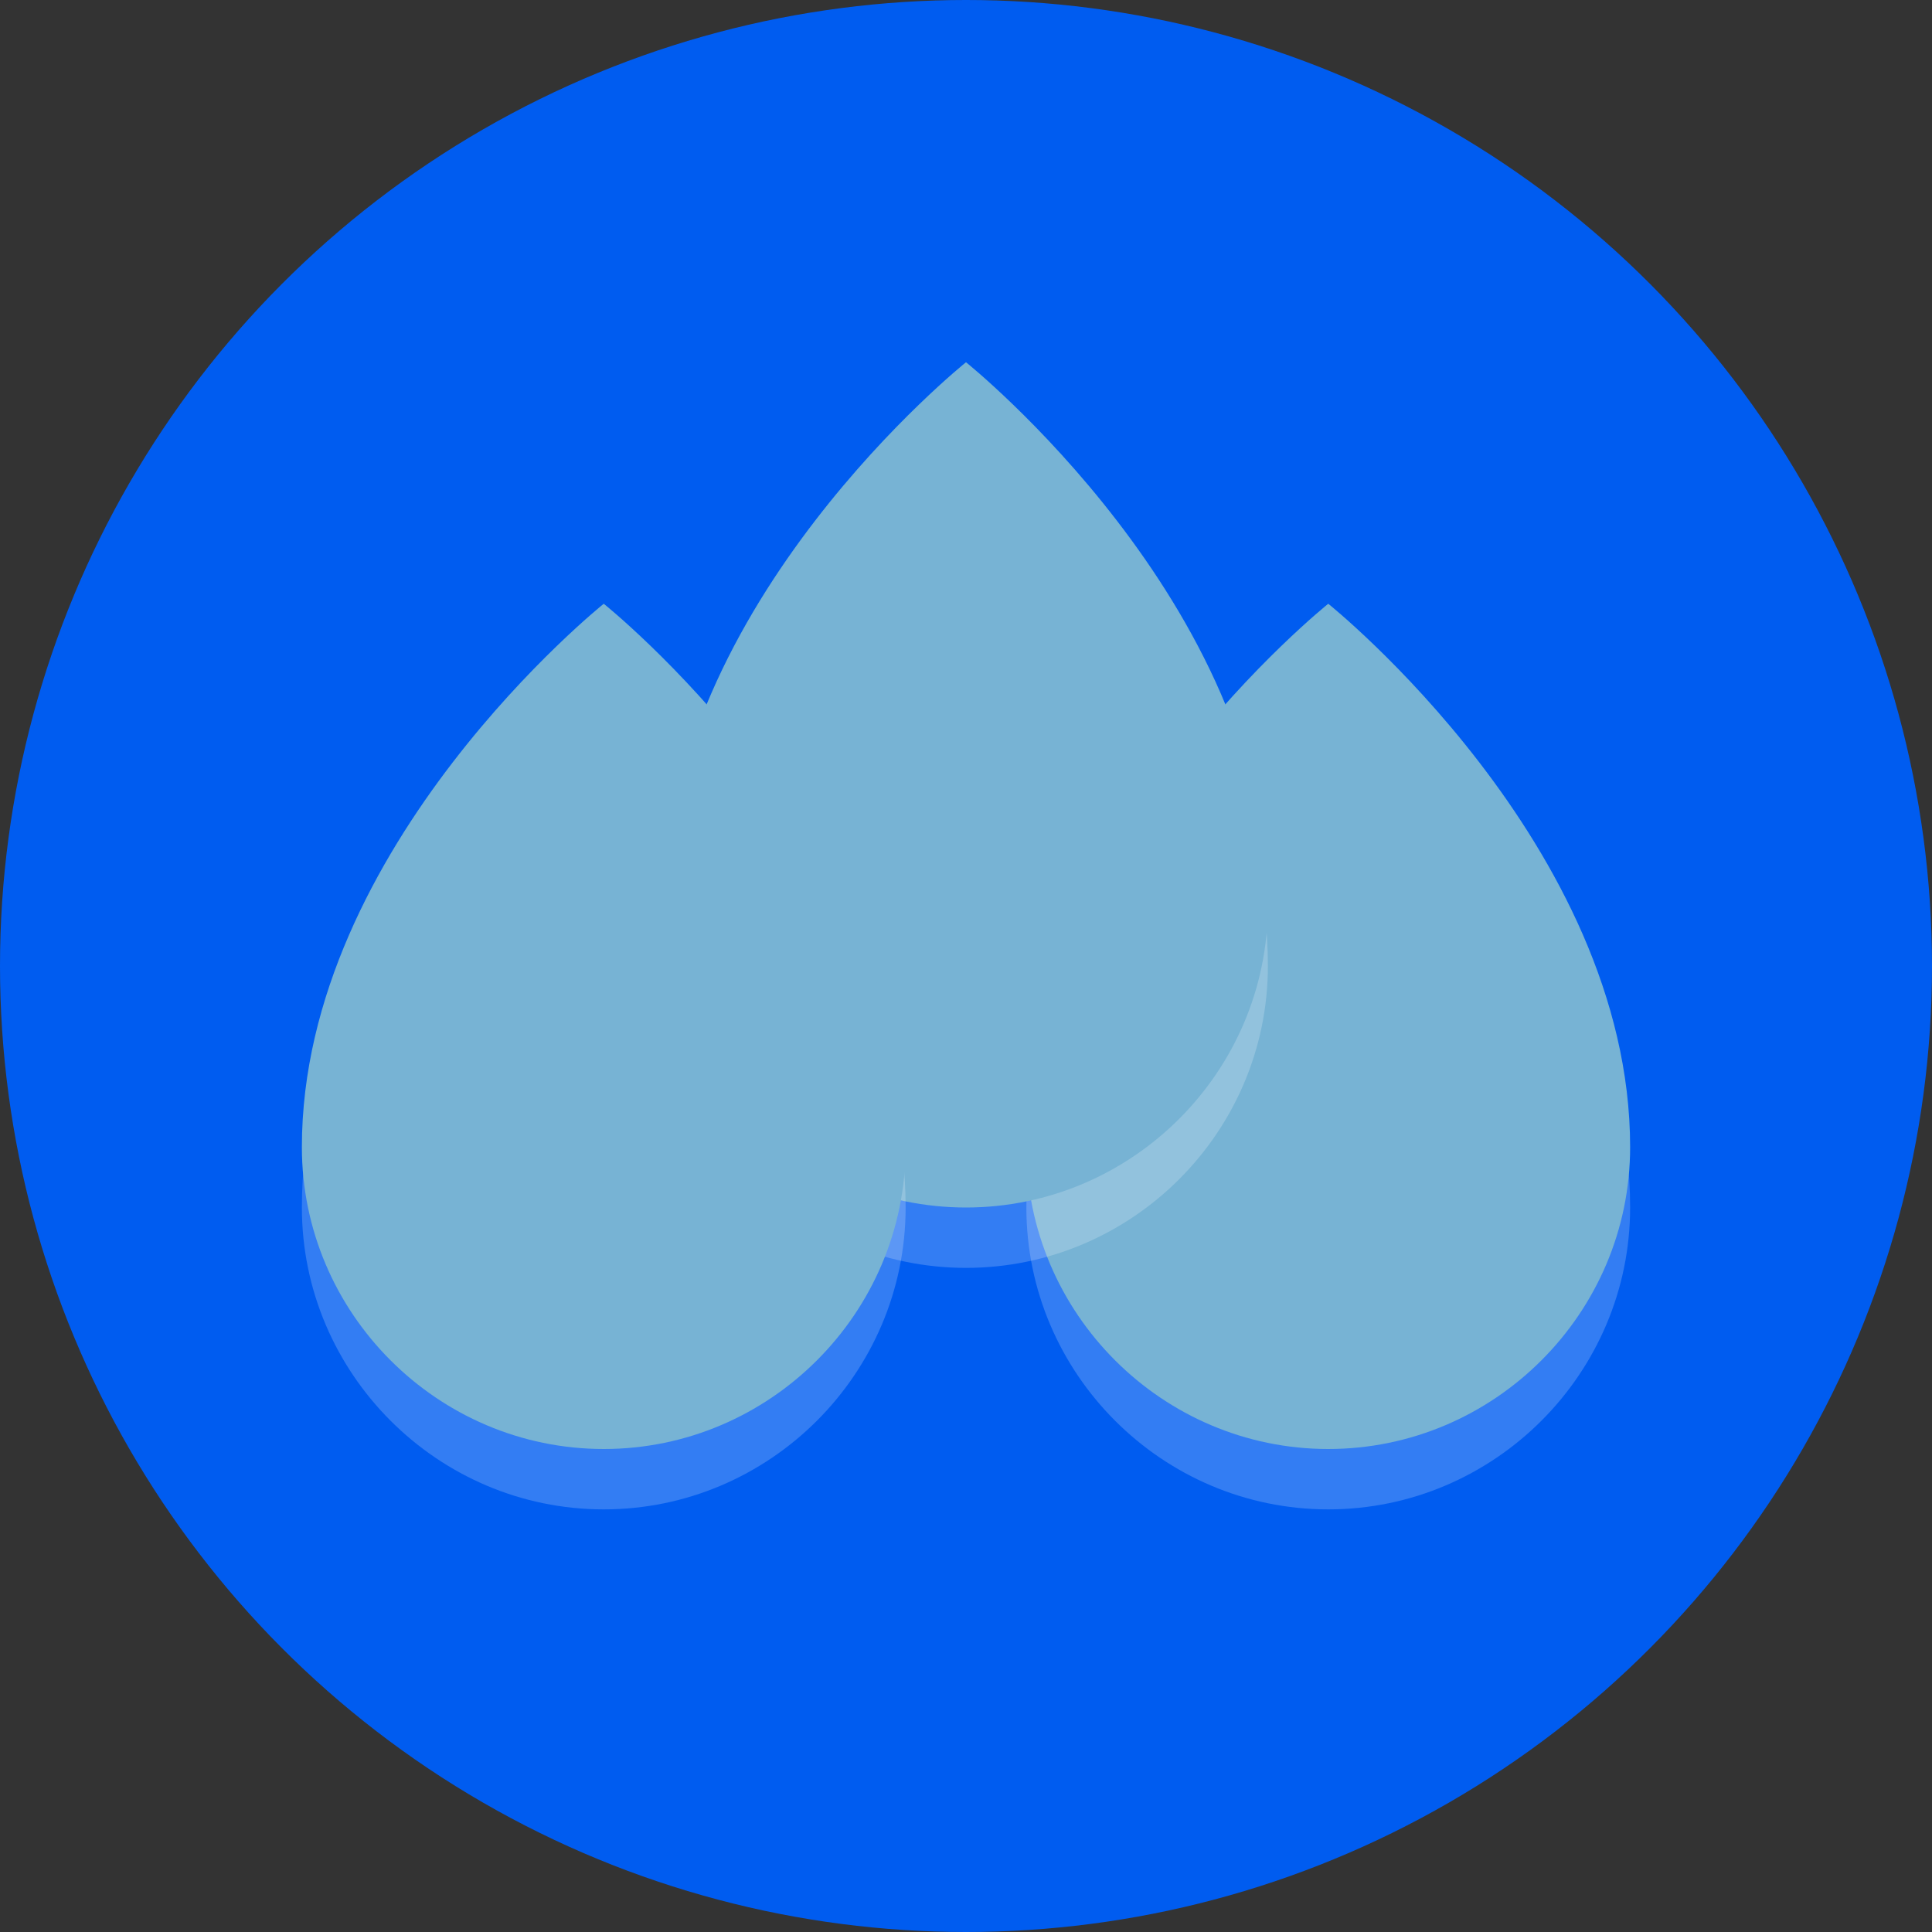 <!DOCTYPE svg PUBLIC "-//W3C//DTD SVG 1.1//EN" "http://www.w3.org/Graphics/SVG/1.1/DTD/svg11.dtd">
<!-- Uploaded to: SVG Repo, www.svgrepo.com, Transformed by: SVG Repo Mixer Tools -->
<svg height="64px" width="64px" version="1.1" id="Layer_1" xmlns="http://www.w3.org/2000/svg" xmlns:xlink="http://www.w3.org/1999/xlink" viewBox="0 0 64 64" xml:space="preserve" fill="#000000">
<rect x="0" y="0" width="64" height="64" fill="#333333" stroke="none"/>
<g id="SVGRepo_bgCarrier" stroke-width="0"/>
<g id="SVGRepo_tracerCarrier" stroke-linecap="round" stroke-linejoin="round"/>
<g id="SVGRepo_iconCarrier"> <style type="text/css"> .st0{fill:#005cf0;} .st1{opacity:0.2;fill:#ffffff;} .st2{fill:#77b3d4;} .st3{fill:#77B3D4;} .st4{fill:#77b3d4;} </style> <circle class="st0" cx="32" cy="32" r="32"/> <path class="st1" d="M54,40c0,5.5-4.5,10-10,10c-5.5,0-10-4.5-10-10c0-10,10-18,10-18S54,30,54,40z"/> <path class="st2" d="M54,38c0,5.5-4.5,10-10,10c-5.5,0-10-4.5-10-10c0-10,10-18,10-18S54,28,54,38z"/> <path class="st1" d="M42,32c0,5.5-4.5,10-10,10c-5.5,0-10-4.5-10-10c0-10,10-18,10-18S42,22,42,32z"/> <path class="st3" d="M42,30c0,5.5-4.5,10-10,10c-5.5,0-10-4.5-10-10c0-10,10-18,10-18S42,20,42,30z"/> <path class="st1" d="M30,40c0,5.5-4.5,10-10,10c-5.5,0-10-4.5-10-10c0-10,10-18,10-18S30,30,30,40z"/> <path class="st4" d="M30,38c0,5.5-4.5,10-10,10c-5.5,0-10-4.5-10-10c0-10,10-18,10-18S30,28,30,38z"/> </g>
</svg>